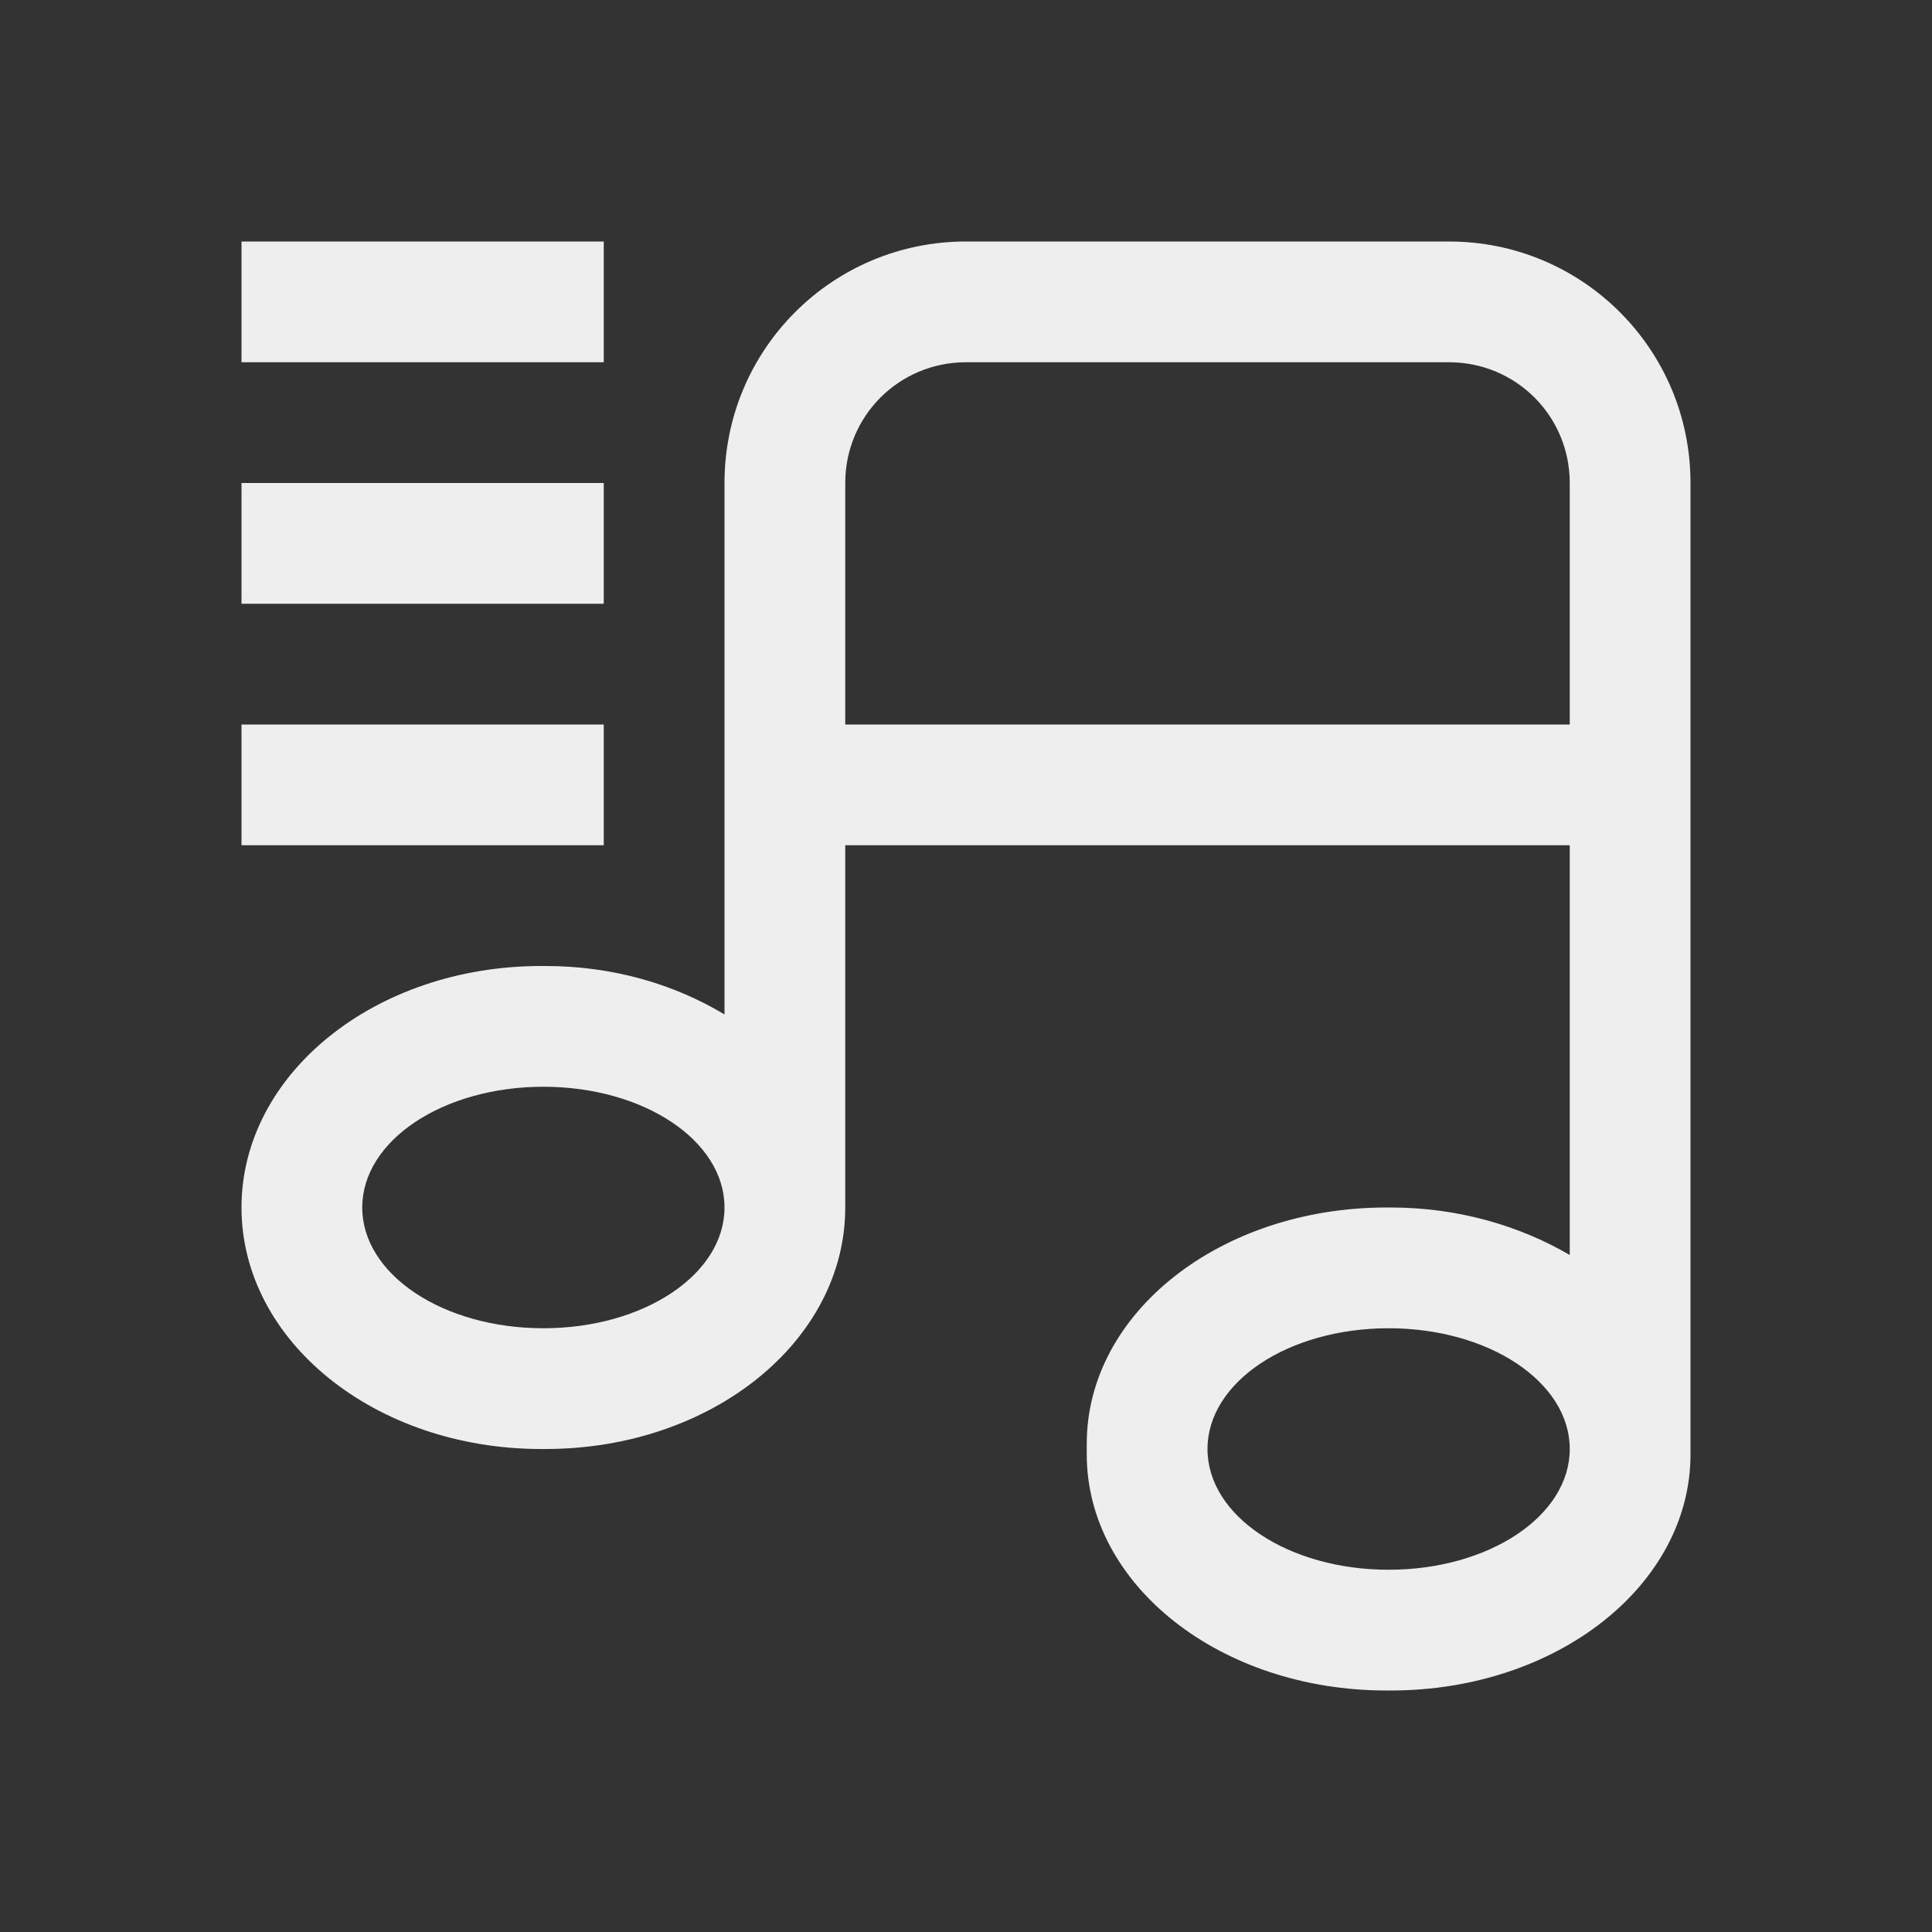 
<svg xmlns="http://www.w3.org/2000/svg" xmlns:xlink="http://www.w3.org/1999/xlink" width="24px" height="24px" viewBox="0 0 24 24" version="1.1">
<rect x="0" y="0" width="24" height="24" fill="#333333" stroke="none"/>
<g id="surface1">
<defs>
  <style id="current-color-scheme" type="text/css">
   .ColorScheme-Text { color:#eeeeee; } .ColorScheme-Highlight { color:#424242; }
  </style>
 </defs>
<path style="fill:currentColor" class="ColorScheme-Text" d="M 3 3 L 3 4.5 L 7.5 4.5 L 7.5 3 Z M 12 3 C 10.34 3 9 4.34 9 6 L 9 12.602 C 8.379 12.227 7.613 12 6.777 12 L 6.723 12 C 4.66 12 3 13.34 3 15 C 3 16.66 4.66 18 6.723 18 L 6.777 18 C 8.84 18 10.5 16.66 10.5 15 L 10.5 10.5 L 19.5 10.5 L 19.5 15.59 C 18.879 15.227 18.113 15 17.277 15 L 17.223 15 C 15.16 15 13.5 16.309 13.5 17.934 L 13.5 18.066 C 13.5 19.691 15.16 21 17.223 21 L 17.277 21 C 19.34 21 21 19.691 21 18.066 L 21 6 C 21 4.34 19.66 3 18 3 Z M 12 4.5 L 18 4.5 C 18.832 4.5 19.5 5.168 19.5 6 L 19.5 9 L 10.5 9 L 10.5 6 C 10.5 5.168 11.168 4.5 12 4.5 Z M 3 6 L 3 7.5 L 7.5 7.5 L 7.5 6 Z M 3 9 L 3 10.5 L 7.5 10.5 L 7.5 9 Z M 6.75 13.5 C 7.996 13.5 9 14.168 9 15 C 9 15.832 7.996 16.5 6.75 16.5 C 5.504 16.5 4.5 15.832 4.5 15 C 4.5 14.168 5.504 13.5 6.75 13.5 Z M 17.25 16.5 C 18.496 16.5 19.5 17.168 19.5 18 C 19.5 18.832 18.496 19.5 17.25 19.5 C 16.004 19.5 15 18.832 15 18 C 15 17.168 16.004 16.5 17.25 16.5 Z M 17.25 16.5 "/>
</g>
</svg>
